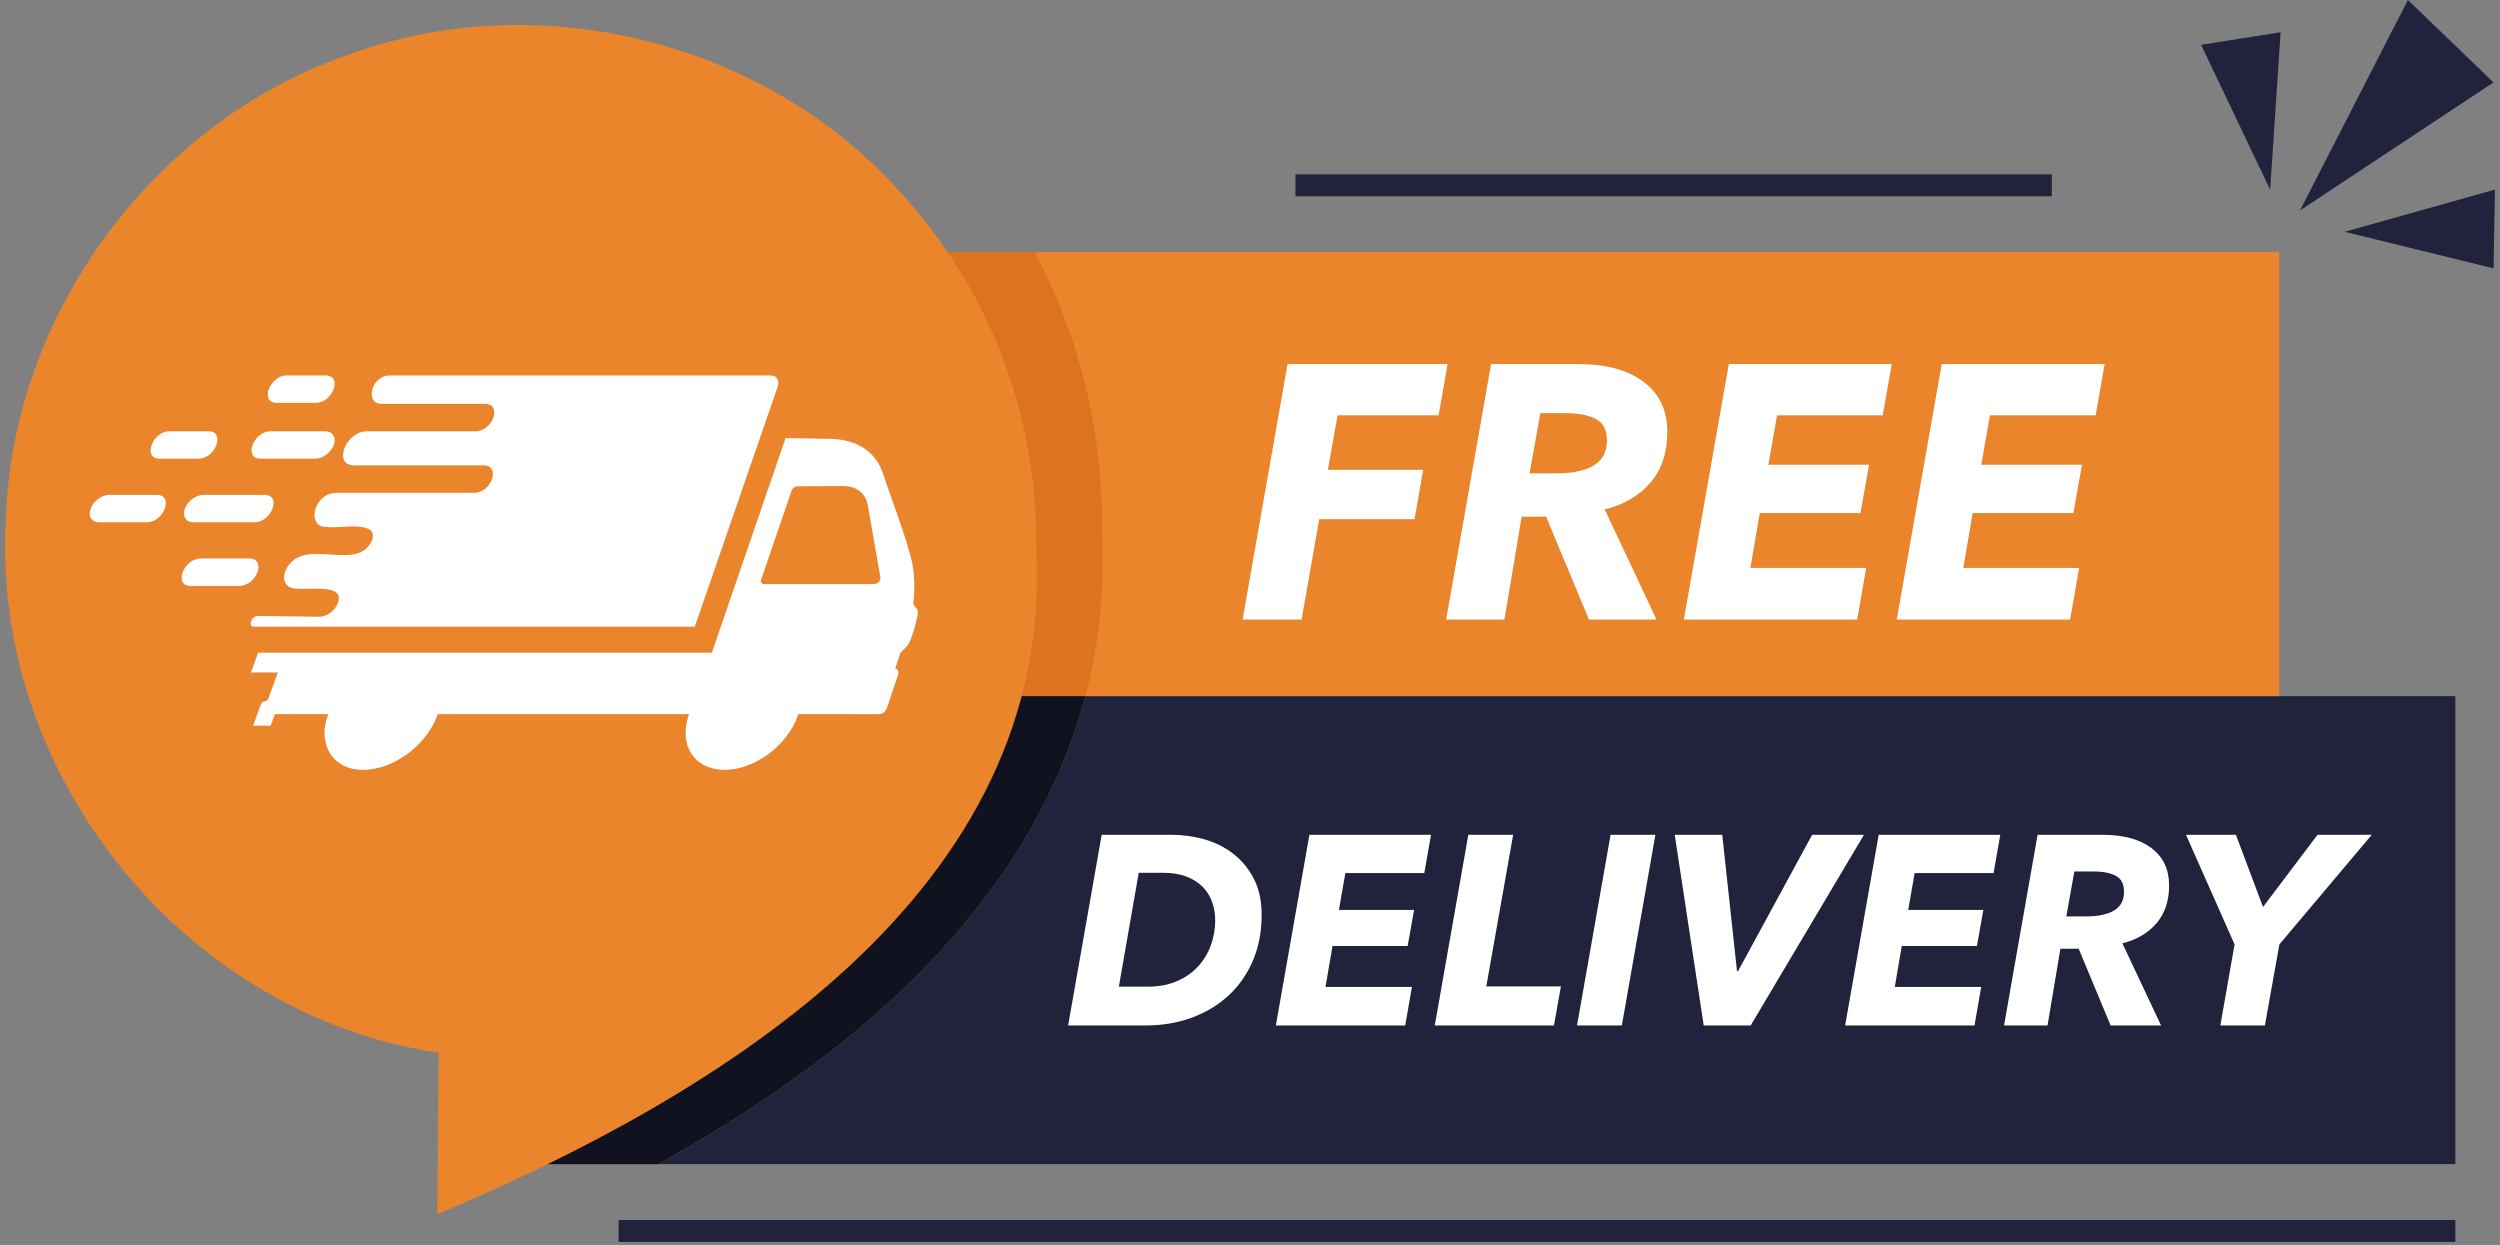 <svg width="247" height="123" viewBox="0 0 247 123" fill="none" xmlns="http://www.w3.org/2000/svg">
<rect x="0" y="0" width="247" height="123" fill="#808080" stroke="none"/>
<path d="M242.589 68.778H53.381V115.014V115.014H242.589V68.778Z" fill="#20233B"/>
<path d="M202.72 17.223H127.993V19.391H202.72V17.223Z" fill="#20233B"/>
<path d="M242.589 120.535H61.117V122.703H242.589V120.535Z" fill="#20233B"/>
<path d="M225.187 24.911H49.77V68.778H225.187V24.911Z" fill="#EB852C"/>
<path d="M217.466 4.427L224.292 18.744L225.325 3.185L217.466 4.427Z" fill="#20233B"/>
<path d="M237.903 0L227.239 20.792L246.358 8.144L237.903 0Z" fill="#20233B"/>
<path d="M246.5 18.735L231.646 22.9L246.365 26.514L246.5 18.735Z" fill="#20233B"/>
<path d="M108.895 52.179C108.912 44.701 107.565 37.473 104.891 30.693C104.11 28.715 103.221 26.786 102.227 24.911L93.628 24.911L58.919 81.418L54.118 115.015L65.033 115.015C74.316 109.876 82.033 104.42 88.371 98.533C102.915 85.026 109.82 69.431 108.895 52.179Z" fill="#DE721F"/>
<path d="M132.15 41.034L131.191 46.416H140.606L139.754 51.3H130.338L128.597 61.208H122.77L127.211 35.973H143.023L142.134 41.034H132.15Z" fill="white"/>
<path d="M163.665 61.208H156.985L152.757 51.05H150.341L148.635 61.208H142.879L147.32 35.973H155.919C158.69 35.973 160.852 36.561 162.404 37.737C163.955 38.913 164.731 40.559 164.731 42.674C164.731 44.718 164.174 46.387 163.061 47.682C161.947 48.977 160.443 49.862 158.548 50.337L163.665 61.208ZM153.752 46.773C155.338 46.773 156.57 46.513 157.447 45.994C158.323 45.474 158.762 44.647 158.762 43.513C158.762 42.474 158.394 41.766 157.66 41.388C156.926 41.01 155.942 40.82 154.711 40.82H152.188L151.122 46.773H153.752Z" fill="white"/>
<path d="M166.366 61.208L170.808 35.973H186.904L186.015 41.034H175.569L174.716 45.917H184.665L183.812 50.694H173.863L172.94 56.111H184.381L183.492 61.209H166.366V61.208Z" fill="white"/>
<path d="M187.401 61.208L191.843 35.973H207.939L207.05 41.034H196.604L195.751 45.917H205.7L204.847 50.694H194.899L193.975 56.111H205.416L204.528 61.209H187.401V61.208Z" fill="white"/>
<path d="M108.846 82.48H115.794C116.855 82.48 117.911 82.626 118.963 82.919C120.014 83.211 120.96 83.677 121.8 84.315C122.64 84.954 123.325 85.774 123.855 86.776C124.386 87.778 124.651 88.989 124.651 90.407C124.651 92.056 124.363 93.555 123.789 94.903C123.214 96.251 122.414 97.399 121.389 98.348C120.363 99.296 119.152 100.028 117.756 100.542C116.359 101.057 114.839 101.314 113.195 101.314H105.531L108.846 82.48ZM110.543 97.483H113.381C114.477 97.483 115.444 97.301 116.284 96.938C117.124 96.574 117.822 96.087 118.379 95.475C118.936 94.863 119.356 94.162 119.639 93.373C119.922 92.584 120.063 91.773 120.063 90.939C120.063 90.3 119.961 89.693 119.758 89.117C119.555 88.541 119.241 88.04 118.817 87.614C118.393 87.188 117.858 86.852 117.213 86.603C116.567 86.355 115.803 86.231 114.919 86.231H112.506L110.543 97.483Z" fill="white"/>
<path d="M126.056 101.314L129.37 82.48H141.383L140.72 86.257H132.924L132.287 89.902H139.712L139.076 93.466H131.651L130.961 97.51H139.5L138.837 101.314H126.056Z" fill="white"/>
<path d="M141.756 101.314L145.071 82.48H149.499L146.847 97.457H154.219L153.53 101.314H141.756Z" fill="white"/>
<path d="M155.811 101.314L159.125 82.48H163.554L160.239 101.314H155.811Z" fill="white"/>
<path d="M172.967 101.314H168.327L165.463 82.48H170.157L171.615 95.94H171.721L179.04 82.48H184.158L172.967 101.314Z" fill="white"/>
<path d="M182.3 101.314L185.615 82.48H197.627L196.964 86.257H189.168L188.531 89.902H195.956L195.32 93.466H187.895L187.205 97.51H195.744L195.081 101.314H182.3Z" fill="white"/>
<path d="M213.512 101.314H208.527L205.371 93.732H203.568L202.295 101.314H197.999L201.314 82.48H207.731C209.8 82.48 211.413 82.919 212.571 83.797C213.728 84.675 214.308 85.903 214.308 87.481C214.308 89.006 213.892 90.252 213.061 91.219C212.23 92.185 211.107 92.846 209.693 93.2L213.512 101.314ZM206.114 90.54C207.298 90.54 208.217 90.346 208.871 89.959C209.525 89.571 209.852 88.954 209.852 88.107C209.852 87.332 209.578 86.803 209.03 86.521C208.482 86.239 207.748 86.098 206.829 86.098H204.947L204.151 90.54H206.114Z" fill="white"/>
<path d="M225.204 93.307L223.772 101.314H219.37L220.775 93.307L215.976 82.48H220.908L223.586 89.609L228.969 82.48H234.326L225.204 93.307Z" fill="white"/>
<path d="M66.684 68.779L58.92 81.418L54.119 115.015L65.034 115.015C74.317 109.876 82.034 104.42 88.373 98.533C98.093 89.505 104.401 79.544 107.239 68.779H66.684Z" fill="#10131F"/>
<path d="M0.575 51.435C1.165 31.207 14.945 12.351 33.937 5.58C52.721 -1.525 75.151 3.853 88.64 18.645C97.437 28.131 102.467 40.359 102.391 54.02C104.346 88.231 70.999 108.216 43.202 119.974L43.343 104.011C18.364 100.323 -0.852 76.73 0.575 51.435Z" fill="#EB852C"/>
<path d="M25.756 45.317H31.154C31.881 45.317 32.687 44.725 32.969 43.989C33.26 43.23 32.862 42.608 32.117 42.608H26.751C25.038 42.583 24.018 45.343 25.756 45.317Z" fill="white"/>
<path d="M26.123 48.893H20.102C19.366 48.893 18.545 49.499 18.269 50.247C17.992 50.995 18.366 51.601 19.104 51.601H25.132C26.853 51.627 27.864 48.867 26.123 48.893Z" fill="white"/>
<path d="M15.46 48.893H10.798C10.062 48.893 9.239 49.499 8.959 50.247C8.68 50.995 9.051 51.601 9.788 51.601H14.482C16.226 51.617 17.213 48.861 15.46 48.893Z" fill="white"/>
<path d="M27.358 39.802H31.177C32.889 39.828 33.896 37.068 32.166 37.093H28.351C26.641 37.068 25.625 39.828 27.358 39.802Z" fill="white"/>
<path d="M15.775 45.317H19.595C21.307 45.343 22.314 42.582 20.584 42.608H16.769C15.059 42.583 14.043 45.343 15.775 45.317Z" fill="white"/>
<path d="M24.605 55.178H19.854C18.13 55.152 17.108 57.913 18.856 57.887H23.639C25.388 57.902 26.364 55.146 24.605 55.178Z" fill="white"/>
<path d="M25.021 61.918H68.644L76.837 38.203C77.048 37.59 76.736 37.093 76.135 37.093C69.859 37.093 38.47 37.093 38.47 37.093C36.595 37.163 36.042 39.994 37.763 39.9C37.763 39.9 47.909 39.9 47.909 39.9C49.643 39.88 48.713 42.62 46.968 42.608H36.284C34.144 42.594 32.826 45.992 35.022 45.982C35.021 45.982 47.768 45.982 47.768 45.982C49.514 45.951 48.58 48.705 46.83 48.691H33.178C30.914 48.767 30.245 52.184 32.328 52.064C33.461 52.265 37.564 51.298 36.731 53.445C35.217 56.64 29.925 52.861 28.247 56.296C27.791 57.285 28.245 58.147 29.232 58.147C30.337 58.356 34.085 57.56 33.391 59.547C33.134 60.312 32.3 60.937 31.548 60.937L25.503 60.855C24.824 60.86 24.507 61.816 25.021 61.918Z" fill="white"/>
<path d="M88.638 66.945C88.805 66.573 88.863 66.106 88.448 66.052L88.977 64.472L89.47 63.995C89.978 63.531 90.113 62.691 90.346 62.072C90.481 61.459 90.837 60.558 90.594 60.174L90.224 59.687C90.349 58.665 90.368 57.666 90.28 56.706L90.282 56.706C90.219 54.744 87.956 49.032 87.245 46.807C87.169 46.57 87.076 46.341 86.97 46.122C86.922 46.023 86.871 45.925 86.817 45.83C85.921 44.25 84.164 43.396 82.065 43.359L77.616 43.281L70.336 64.481H25.505L24.79 66.442H27.447L26.505 69.035C26.452 69.181 26.291 69.3 26.146 69.3C26.001 69.3 25.84 69.418 25.787 69.564L25.012 71.697H26.745L27.158 70.559L32.443 70.559C32.056 71.535 31.982 72.414 32.14 73.168C32.429 74.888 33.807 76.061 35.883 76.061C38.872 76.061 42.159 73.63 43.224 70.632C43.233 70.607 43.238 70.583 43.246 70.559H68.08C68.071 70.583 68.06 70.607 68.051 70.632C67.02 73.63 68.607 76.061 71.596 76.061C74.585 76.061 77.832 73.63 78.849 70.632C78.857 70.607 78.862 70.584 78.87 70.56C78.87 70.56 78.87 70.559 78.87 70.559H80.378L86.846 70.56C87.485 70.568 87.697 69.815 87.828 69.362L88.638 66.945ZM86.386 57.707H75.481C75.242 57.707 75.115 57.51 75.198 57.268L78.209 48.482C78.292 48.24 78.551 48.044 78.789 48.044L83.332 48.025C84.608 48.02 85.534 48.739 85.732 49.887L86.987 57.066C87.038 57.358 86.711 57.707 86.386 57.707Z" fill="white"/>
</svg>
